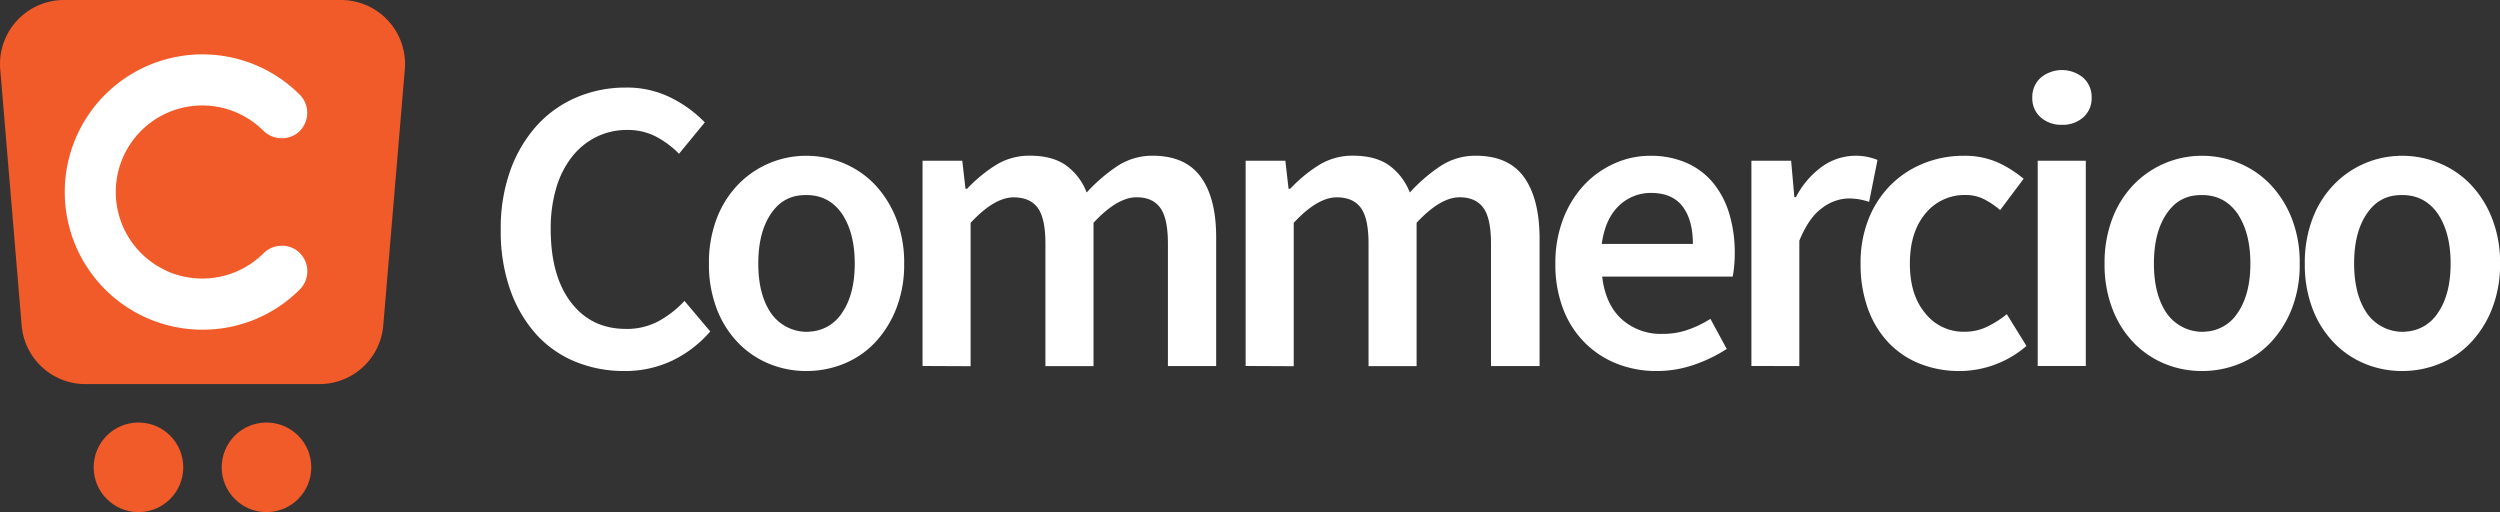 <svg xmlns="http://www.w3.org/2000/svg" viewBox="0 0 776.19 159"><rect x="0" y="0" width="776.19" height="159" fill="#333333" stroke="none"/><defs><style>.cls-1{fill:#fff;}.cls-2{fill:#f15a29;}</style></defs><g id="Layer_2" data-name="Layer 2"><g id="Layer_1-2" data-name="Layer 1"><path class="cls-1" d="M193.77,115.19a39.57,39.57,0,0,1-15.05-2.86,33.39,33.39,0,0,1-12.14-8.43,40.8,40.8,0,0,1-8.11-13.76,54.3,54.3,0,0,1-3-18.69,53.24,53.24,0,0,1,3-18.62,41.74,41.74,0,0,1,8.3-13.95,35.22,35.22,0,0,1,12.33-8.69,38.52,38.52,0,0,1,15.12-3,30.42,30.42,0,0,1,14.28,3.25A38,38,0,0,1,218.82,38l-8,9.74a29.22,29.22,0,0,0-7.27-5.39,18.91,18.91,0,0,0-8.82-2,21.27,21.27,0,0,0-9.54,2.14,22.14,22.14,0,0,0-7.53,6.1,28.71,28.71,0,0,0-4.93,9.67,44,44,0,0,0-1.75,12.84q0,14.55,6.3,22.78t17.06,8.24a20.82,20.82,0,0,0,10.12-2.4,31.82,31.82,0,0,0,8.05-6.29l8,9.47A36.31,36.31,0,0,1,208.63,112,34.16,34.16,0,0,1,193.77,115.19Z"/><path class="cls-1" d="M250.35,115.19A30.19,30.19,0,0,1,238.93,113a28.36,28.36,0,0,1-9.67-6.49A31,31,0,0,1,222.58,96a38.25,38.25,0,0,1-2.47-14.14,38.27,38.27,0,0,1,2.47-14.15,31,31,0,0,1,6.68-10.51,29.37,29.37,0,0,1,21.09-8.83,30,30,0,0,1,11.49,2.27,28.5,28.5,0,0,1,9.67,6.56,32.57,32.57,0,0,1,6.68,10.51,37.26,37.26,0,0,1,2.53,14.15A37.25,37.25,0,0,1,278.19,96a32.57,32.57,0,0,1-6.68,10.51,27.62,27.62,0,0,1-9.67,6.49A30.7,30.7,0,0,1,250.35,115.19Zm.82-12.22a12.64,12.64,0,0,0,10.21-5.76q4-5.76,4-15.37t-4-15.51q-4.47-6.42-12.64-5.7A11.81,11.81,0,0,0,241.29,64q-5.86,6-5.86,17.83,0,9.68,4,15.47A13.51,13.51,0,0,0,251.17,103Z"/><path class="cls-1" d="M286.43,113.63V49.91h12.33l1,8.7h.51a44.78,44.78,0,0,1,8.77-7.27,19.62,19.62,0,0,1,10.7-3q7,0,11.23,3a18.54,18.54,0,0,1,6.42,8.43,51.37,51.37,0,0,1,9.47-8.17,19.68,19.68,0,0,1,11-3.25q10.13,0,14.93,6.56t4.8,18.75v40H362.61v-38q0-7.92-2.4-11.16c-1.61-2.17-4-3.25-7.34-3.25q-6,0-13.36,7.92v44.51H324.58v-38q0-7.92-2.4-11.16t-7.46-3.25q-6,0-13.37,7.92v44.51Z"/><path class="cls-1" d="M386.74,113.63V49.91h12.33l1,8.7h.52a44.43,44.43,0,0,1,8.76-7.27,19.68,19.68,0,0,1,10.71-3q7,0,11.22,3a18.62,18.62,0,0,1,6.43,8.43,51,51,0,0,1,9.47-8.17,19.63,19.63,0,0,1,11-3.25q10.13,0,14.92,6.56T478,73.66v40H462.92v-38q0-7.92-2.4-11.16t-7.33-3.25q-6,0-13.37,7.92v44.51H424.9v-38q0-7.92-2.4-11.16c-1.61-2.17-4.09-3.25-7.47-3.25q-6,0-13.36,7.92v44.51Z"/><path class="cls-1" d="M514.31,115.19A33.16,33.16,0,0,1,502,112.92a29.31,29.31,0,0,1-10-6.56,29.87,29.87,0,0,1-6.68-10.44,38.41,38.41,0,0,1-2.41-14.08,37.87,37.87,0,0,1,2.47-14,32.14,32.14,0,0,1,6.55-10.51,29.14,29.14,0,0,1,9.41-6.62,26.83,26.83,0,0,1,10.9-2.34,27.7,27.7,0,0,1,11.42,2.21,22.34,22.34,0,0,1,8.25,6.23,27.38,27.38,0,0,1,5,9.6,41.84,41.84,0,0,1,1.69,12.2c0,1.47-.07,2.86-.2,4.16a28.83,28.83,0,0,1-.45,3.11H497.44q1,8.56,6,13.17a18.16,18.16,0,0,0,12.79,4.61A23.27,23.27,0,0,0,524,102.4,34,34,0,0,0,531.05,99l5.06,9.34A45.94,45.94,0,0,1,526,113.24,35.13,35.13,0,0,1,514.31,115.19Zm-17-39.45H525.6q0-7.41-3.18-11.62t-9.8-4.22a14.16,14.16,0,0,0-10,4Q498.35,68,497.31,75.74Z"/><path class="cls-1" d="M543.77,113.63V49.91H556.1l1,11.29h.51a26.84,26.84,0,0,1,8.18-9.54,18,18,0,0,1,17.13-2l-2.6,13a27.7,27.7,0,0,0-3.11-.78,20.26,20.26,0,0,0-3.5-.26,14,14,0,0,0-7.92,2.92q-4.16,2.92-7.14,10.19v38.93Z"/><path class="cls-1" d="M608.39,115.19A33,33,0,0,1,596.26,113a27.32,27.32,0,0,1-9.8-6.49A30,30,0,0,1,580,96a40.24,40.24,0,0,1-2.33-14.14,36.5,36.5,0,0,1,2.59-14.15,31.09,31.09,0,0,1,7-10.51,30.54,30.54,0,0,1,10.19-6.56,32.92,32.92,0,0,1,12.13-2.27,25.38,25.38,0,0,1,10.71,2.08,34.84,34.84,0,0,1,8,5.06L621,65.22a25.16,25.16,0,0,0-5.12-3.43,12.35,12.35,0,0,0-5.52-1.24,15.59,15.59,0,0,0-12.59,5.78q-4.8,5.78-4.8,15.51t4.74,15.37A15.08,15.08,0,0,0,610,103a15.84,15.84,0,0,0,7.07-1.62,31.77,31.77,0,0,0,6-3.83l6.1,9.86a32,32,0,0,1-20.77,7.79Z"/><path class="cls-1" d="M640.19,38.75a9.56,9.56,0,0,1-6.62-2.33,7.82,7.82,0,0,1-2.59-6.1,8,8,0,0,1,2.59-6.17,10.33,10.33,0,0,1,13.24,0,8,8,0,0,1,2.59,6.17,7.82,7.82,0,0,1-2.59,6.1A9.56,9.56,0,0,1,640.19,38.75Zm-7.53,74.88V49.91h14.93v63.72Z"/><path class="cls-1" d="M683.66,115.19A30.19,30.19,0,0,1,672.24,113a28.36,28.36,0,0,1-9.67-6.49A31,31,0,0,1,655.89,96a38.25,38.25,0,0,1-2.47-14.14,38.27,38.27,0,0,1,2.47-14.15,31,31,0,0,1,6.68-10.51,29.37,29.37,0,0,1,21.09-8.83,30,30,0,0,1,11.49,2.27,28.5,28.5,0,0,1,9.67,6.56,32.57,32.57,0,0,1,6.68,10.51A37.26,37.26,0,0,1,714,81.84,37.25,37.25,0,0,1,711.5,96a32.57,32.57,0,0,1-6.68,10.51,27.62,27.62,0,0,1-9.67,6.49A30.7,30.7,0,0,1,683.66,115.19Zm.82-12.22a12.64,12.64,0,0,0,10.21-5.76q4-5.76,4-15.37t-4-15.51q-4.47-6.42-12.64-5.7A11.81,11.81,0,0,0,674.6,64q-5.86,6-5.86,17.83,0,9.68,4,15.47A13.51,13.51,0,0,0,684.48,103Z"/><path class="cls-1" d="M745.82,115.19A30.19,30.19,0,0,1,734.4,113a28.32,28.32,0,0,1-9.66-6.49A30.85,30.85,0,0,1,718.05,96a38.25,38.25,0,0,1-2.46-14.14,38.27,38.27,0,0,1,2.46-14.15,30.85,30.85,0,0,1,6.69-10.51,29.32,29.32,0,0,1,21.08-8.83,30,30,0,0,1,11.49,2.27A28.4,28.4,0,0,1,767,57.18a32.4,32.4,0,0,1,6.68,10.51,37.26,37.26,0,0,1,2.53,14.15A37.25,37.25,0,0,1,773.66,96,32.4,32.4,0,0,1,767,106.49a27.53,27.53,0,0,1-9.67,6.49A30.7,30.7,0,0,1,745.82,115.19Zm.82-12.22a12.67,12.67,0,0,0,10.22-5.76q4-5.76,4-15.37t-4-15.51q-4.49-6.42-12.65-5.7A11.81,11.81,0,0,0,736.76,64q-5.87,6-5.86,17.83,0,9.68,4,15.47A13.51,13.51,0,0,0,746.64,103Z"/><path class="cls-2" d="M99.2,119.25H26.52A19.87,19.87,0,0,1,6.72,101L.07,21.53A19.88,19.88,0,0,1,19.88,0h86a19.88,19.88,0,0,1,19.81,21.53L119,101A19.87,19.87,0,0,1,99.2,119.25Z"/><path class="cls-1" d="M62.86,102.36A42.74,42.74,0,1,1,93.08,29.41a8,8,0,0,1-1,12.1,8.18,8.18,0,0,1-10.45-1.06,26.86,26.86,0,1,0-31,43.1,21.45,21.45,0,0,0,4.48,1.81,27,27,0,0,0,26.6-6.61,8.07,8.07,0,0,1,9.74-1.44,8,8,0,0,1,1.66,12.53A42.46,42.46,0,0,1,62.86,102.36Z"/><circle class="cls-2" cx="42.99" cy="145.09" r="13.91"/><circle class="cls-2" cx="82.74" cy="145.09" r="13.91"/></g></g></svg>